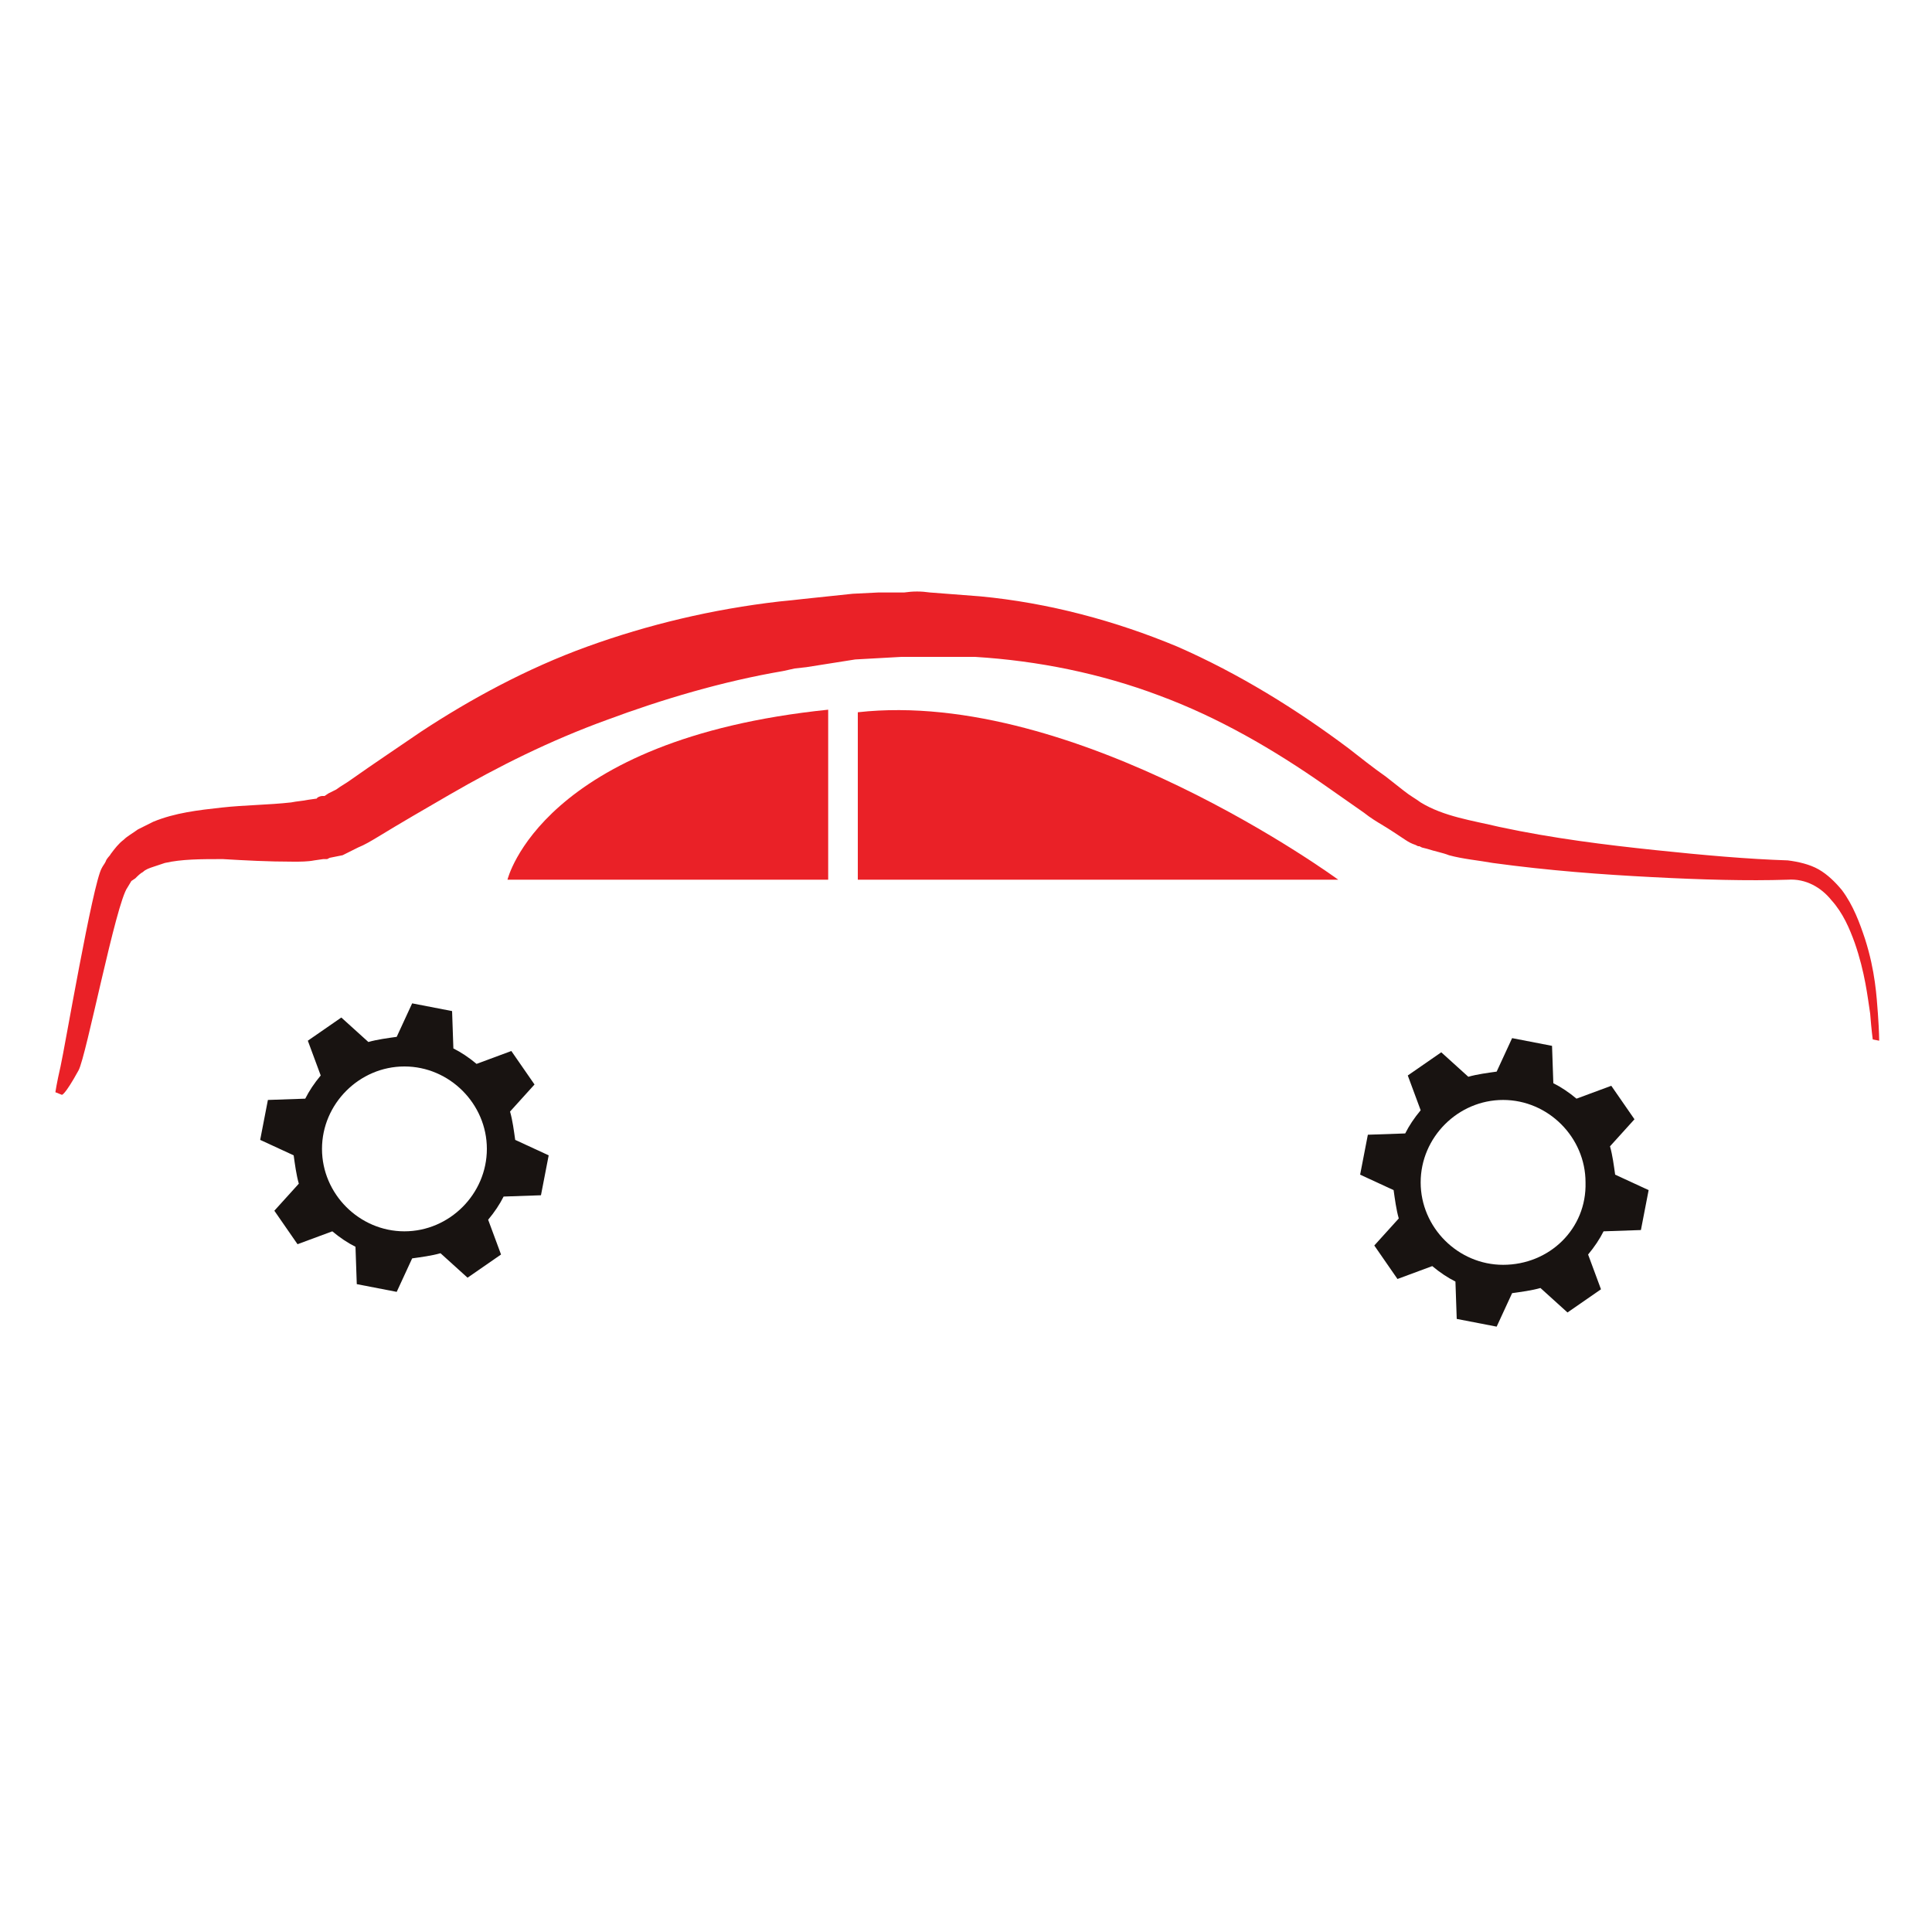 <?xml version="1.0" encoding="utf-8"?>
<!-- Generator: Adobe Illustrator 18.1.0, SVG Export Plug-In . SVG Version: 6.00 Build 0)  -->
<svg version="1.1" id="Layer_1" xmlns="http://www.w3.org/2000/svg" xmlns:xlink="http://www.w3.org/1999/xlink" x="0px" y="0px"
	 viewBox="0 0 150 150" enable-background="new 0 0 150 150" xml:space="preserve">
<g>
	<path fill="#EA2127" d="M145.9,80.8c0,0,0-0.7-0.1-2.1c-0.1-1.3-0.2-3.3-1-5.8c-0.4-1.2-0.9-2.6-1.8-3.8c-0.5-0.6-1.1-1.2-1.8-1.6
		c-0.7-0.4-1.6-0.6-2.4-0.7c-3.1-0.1-6.5-0.4-10.3-0.8c-3.8-0.4-7.9-0.9-12.1-1.8c-2.1-0.5-4.3-0.8-6.1-1.9
		c-0.4-0.3-0.8-0.5-1.3-0.9c-0.5-0.4-0.9-0.7-1.4-1.1c-1-0.7-2-1.5-2.9-2.2c-4-3-8.5-5.8-13.3-7.9c-4.8-2-10-3.4-15.3-3.9
		c-1.3-0.1-2.6-0.2-3.9-0.3c-0.7-0.1-1.3-0.1-2,0l-2,0l-2,0.1l-1.9,0.2l-1.9,0.2l-0.9,0.1l-1,0.1c-5.2,0.6-10.2,1.8-14.9,3.5
		c-4.7,1.7-9.1,4.1-12.9,6.6c-1.9,1.3-3.7,2.5-5.4,3.7c-0.4,0.3-0.8,0.5-1.2,0.8l-0.6,0.3l-0.3,0.2L25,61.8c-0.1,0-0.4,0.1-0.4,0.2
		l-0.7,0.1c-0.5,0.1-0.8,0.1-1.3,0.2c-1.8,0.2-3.6,0.2-5.4,0.4c-1.8,0.2-3.6,0.4-5.3,1.1c-0.4,0.2-0.8,0.4-1.2,0.6
		c-0.4,0.3-0.8,0.5-1.1,0.8c-0.4,0.3-0.7,0.7-1,1.1c-0.1,0.2-0.3,0.3-0.4,0.6c-0.1,0.2-0.2,0.3-0.3,0.5c-0.7,1.2-2.9,14.1-3.2,15.4
		c-0.3,1.3-0.4,2-0.4,2L4.8,85c0,0,0.2,0.1,1.3-1.9C6.7,82,9,70.1,9.9,68.9l0.3-0.5l0.3-0.2c0.2-0.2,0.4-0.4,0.6-0.5
		c0.2-0.2,0.5-0.3,0.8-0.4c0.3-0.1,0.6-0.2,0.9-0.3c1.3-0.3,2.8-0.3,4.5-0.3c1.7,0.1,3.5,0.2,5.5,0.2c0.5,0,1.1,0,1.6-0.1l0.7-0.1
		l0.1,0l0.1,0l0.1,0l0.2-0.1l0.5-0.1l0.5-0.1l0.4-0.2l0.8-0.4c0.5-0.2,1-0.5,1.5-0.8c1.8-1.1,3.7-2.2,5.6-3.3
		c3.8-2.2,7.8-4.2,12.2-5.8c4.3-1.6,9-3,13.7-3.8l0.9-0.2l0.9-0.1l1.9-0.3l1.9-0.3l1.8-0.1l1.8-0.1C70.8,51,71.4,51,72,51
		c1.2,0,2.5,0,3.7,0c4.9,0.3,9.8,1.3,14.3,3c4.6,1.7,8.9,4.2,12.9,7c1,0.7,2,1.4,3,2.1c0.5,0.4,1,0.7,1.5,1c0.5,0.3,1.1,0.7,1.7,1.1
		c0.3,0.2,0.5,0.3,0.8,0.4l0.2,0.1l0.1,0l0,0c0,0,0.2,0.1,0.2,0.1l0.4,0.1c0.6,0.2,1.2,0.3,1.7,0.5c1.1,0.3,2.3,0.4,3.4,0.6
		c4.4,0.6,8.5,0.9,12.4,1.1c3.8,0.2,7.4,0.3,10.5,0.2c1.4-0.1,2.6,0.6,3.4,1.6c0.9,1,1.4,2.2,1.8,3.3c0.8,2.3,1,4.2,1.2,5.5
		c0.1,1.3,0.2,2,0.2,2L145.9,80.8z"/>
	<path fill="#EA2127" d="M103.9,68.3c0,0-20.3-14.9-37.3-13v13H103.9z"/>
	<path fill="#EA2127" d="M64.3,55.1v13.2H39.4C39.4,68.3,42,57.4,64.3,55.1z"/>
	<path fill="#181311" d="M40,88.5c-0.1-0.7-0.2-1.5-0.4-2.2l1.9-2.1l-1.8-2.6l-2.7,1c-0.6-0.5-1.2-0.9-1.8-1.2l-0.1-2.9l-3.1-0.6
		l-1.2,2.6c-0.7,0.1-1.5,0.2-2.2,0.4l-2.1-1.9l-2.6,1.8l1,2.7c-0.5,0.6-0.9,1.2-1.2,1.8l-2.9,0.1l-0.6,3.1l2.6,1.2
		c0.1,0.7,0.2,1.5,0.4,2.2l-1.9,2.1l1.8,2.6l2.7-1c0.6,0.5,1.2,0.9,1.8,1.2l0.1,2.9l3.1,0.6l1.2-2.6c0.7-0.1,1.5-0.2,2.2-0.4
		l2.1,1.9l2.6-1.8l-1-2.7c0.5-0.6,0.9-1.2,1.2-1.8l2.9-0.1l0.6-3.1L40,88.5z M31.4,95.6c-3.5,0-6.4-2.9-6.4-6.4
		c0-3.5,2.9-6.4,6.4-6.4c3.5,0,6.4,2.9,6.4,6.4C37.8,92.7,34.9,95.6,31.4,95.6z"/>
	<path fill="#181311" d="M125.4,91.2c-0.1-0.7-0.2-1.5-0.4-2.2l1.9-2.1l-1.8-2.6l-2.7,1c-0.6-0.5-1.2-0.9-1.8-1.2l-0.1-2.9l-3.1-0.6
		l-1.2,2.6c-0.7,0.1-1.5,0.2-2.2,0.4l-2.1-1.9l-2.6,1.8l1,2.7c-0.5,0.6-0.9,1.2-1.2,1.8l-2.9,0.1l-0.6,3.1l2.6,1.2
		c0.1,0.7,0.2,1.5,0.4,2.2l-1.9,2.1l1.8,2.6l2.7-1c0.6,0.5,1.2,0.9,1.8,1.2l0.1,2.9l3.1,0.6l1.2-2.6c0.7-0.1,1.5-0.2,2.2-0.4
		l2.1,1.9l2.6-1.8l-1-2.7c0.5-0.6,0.9-1.2,1.2-1.8l2.9-0.1l0.6-3.1L125.4,91.2z M116.7,98.2c-3.5,0-6.4-2.9-6.4-6.4
		c0-3.5,2.9-6.4,6.4-6.4c3.5,0,6.4,2.9,6.4,6.4C123.2,95.4,120.3,98.2,116.7,98.2z"/>
</g>
</svg>
